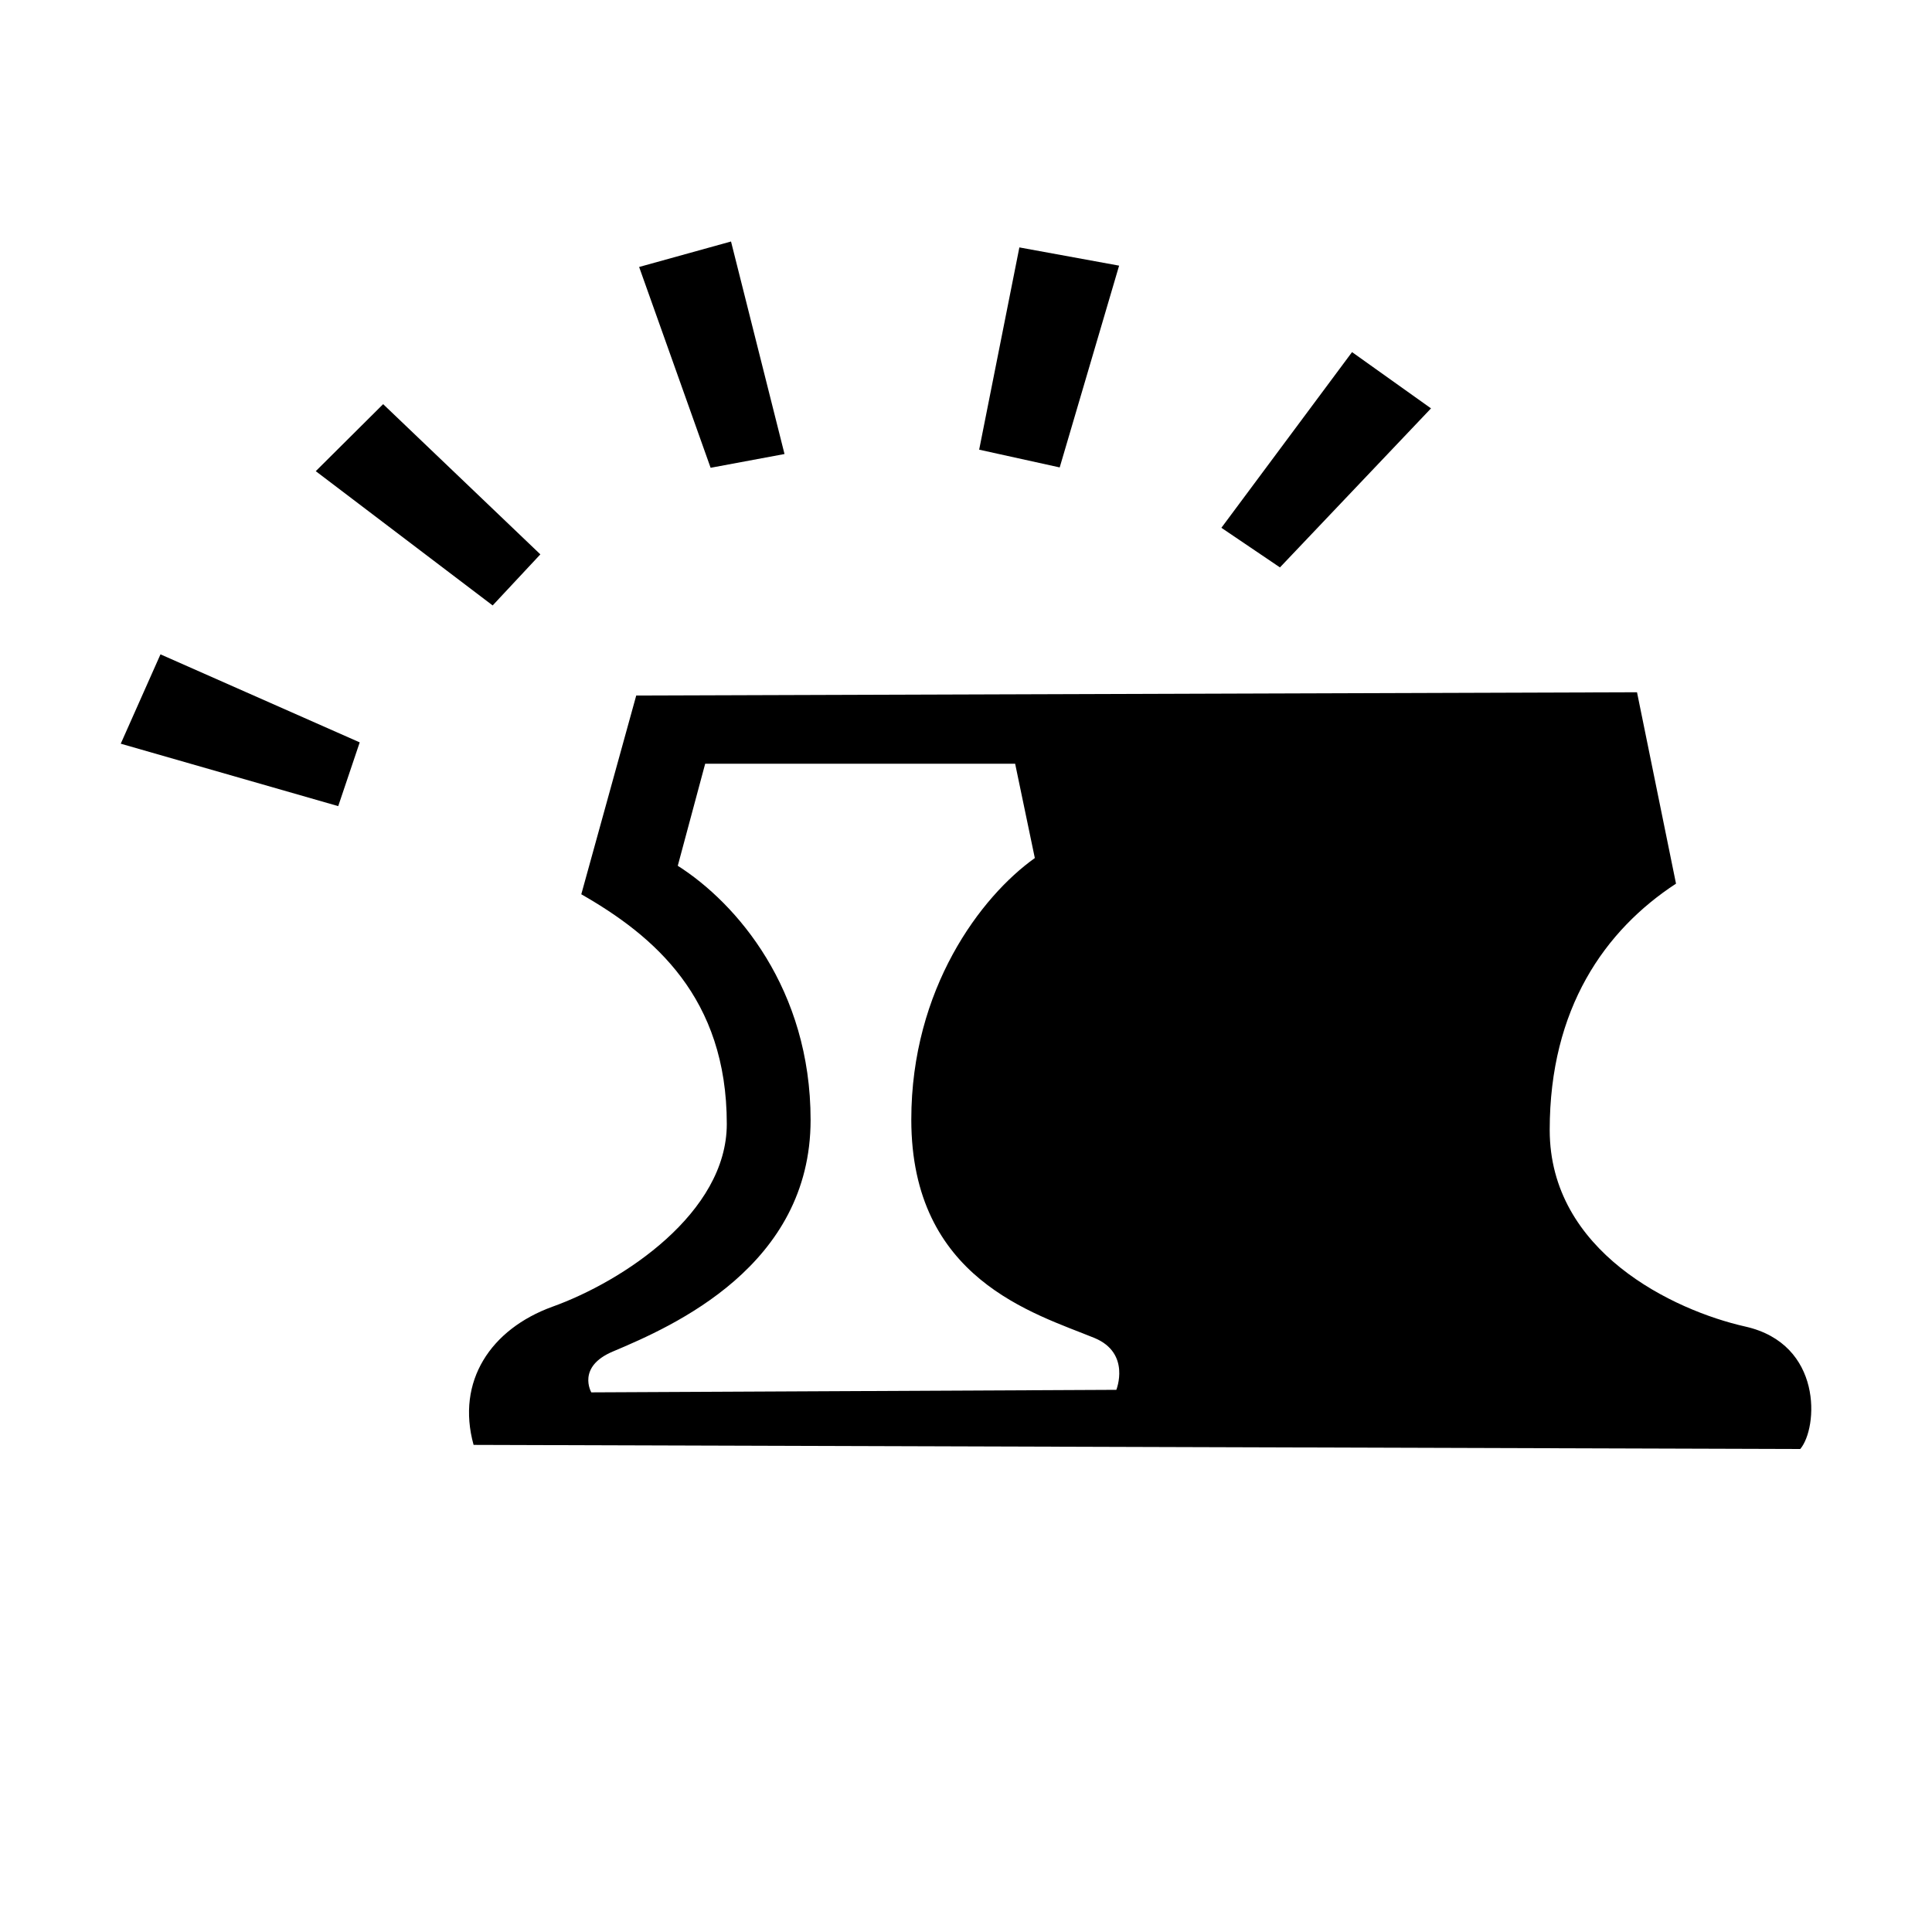 <svg width="16" height="16" viewBox="0 0 16 16" fill="none" xmlns="http://www.w3.org/2000/svg">
<path fill-rule="evenodd" clip-rule="evenodd" d="M3.922 11.966C3.776 11.438 4.065 11.007 4.574 10.822C5.162 10.611 6.019 10.044 6.019 9.308C6.019 8.262 5.416 7.75 4.814 7.406L5.269 5.76L13.557 5.733L13.88 7.318C13.291 7.703 12.834 8.351 12.834 9.358C12.834 10.365 13.858 10.852 14.454 10.986C15.098 11.131 15.057 11.825 14.909 12L3.922 11.966ZM9.065 11.081C8.564 10.876 7.547 10.593 7.547 9.272C7.547 8.189 8.122 7.425 8.57 7.106L8.407 6.325H5.84L5.613 7.17C6.102 7.481 6.713 8.192 6.713 9.275C6.713 10.484 5.575 10.982 5.077 11.192C4.773 11.319 4.897 11.531 4.897 11.531L9.245 11.51C9.245 11.51 9.367 11.207 9.065 11.081ZM10.115 4.371L11.197 2.916L11.851 3.382L10.6 4.699L10.115 4.371ZM8.109 3.724L8.442 2.049L9.268 2.2L8.776 3.871L8.109 3.724ZM5.293 2.211L6.054 2L6.497 3.76L5.885 3.874L5.293 2.211ZM2.615 3.902L3.173 3.347L4.475 4.591L4.08 5.014L2.615 3.902ZM2.801 6.676L1 6.159L1.329 5.419L2.979 6.148L2.801 6.676Z" fill="currentColor"/>
</svg>
